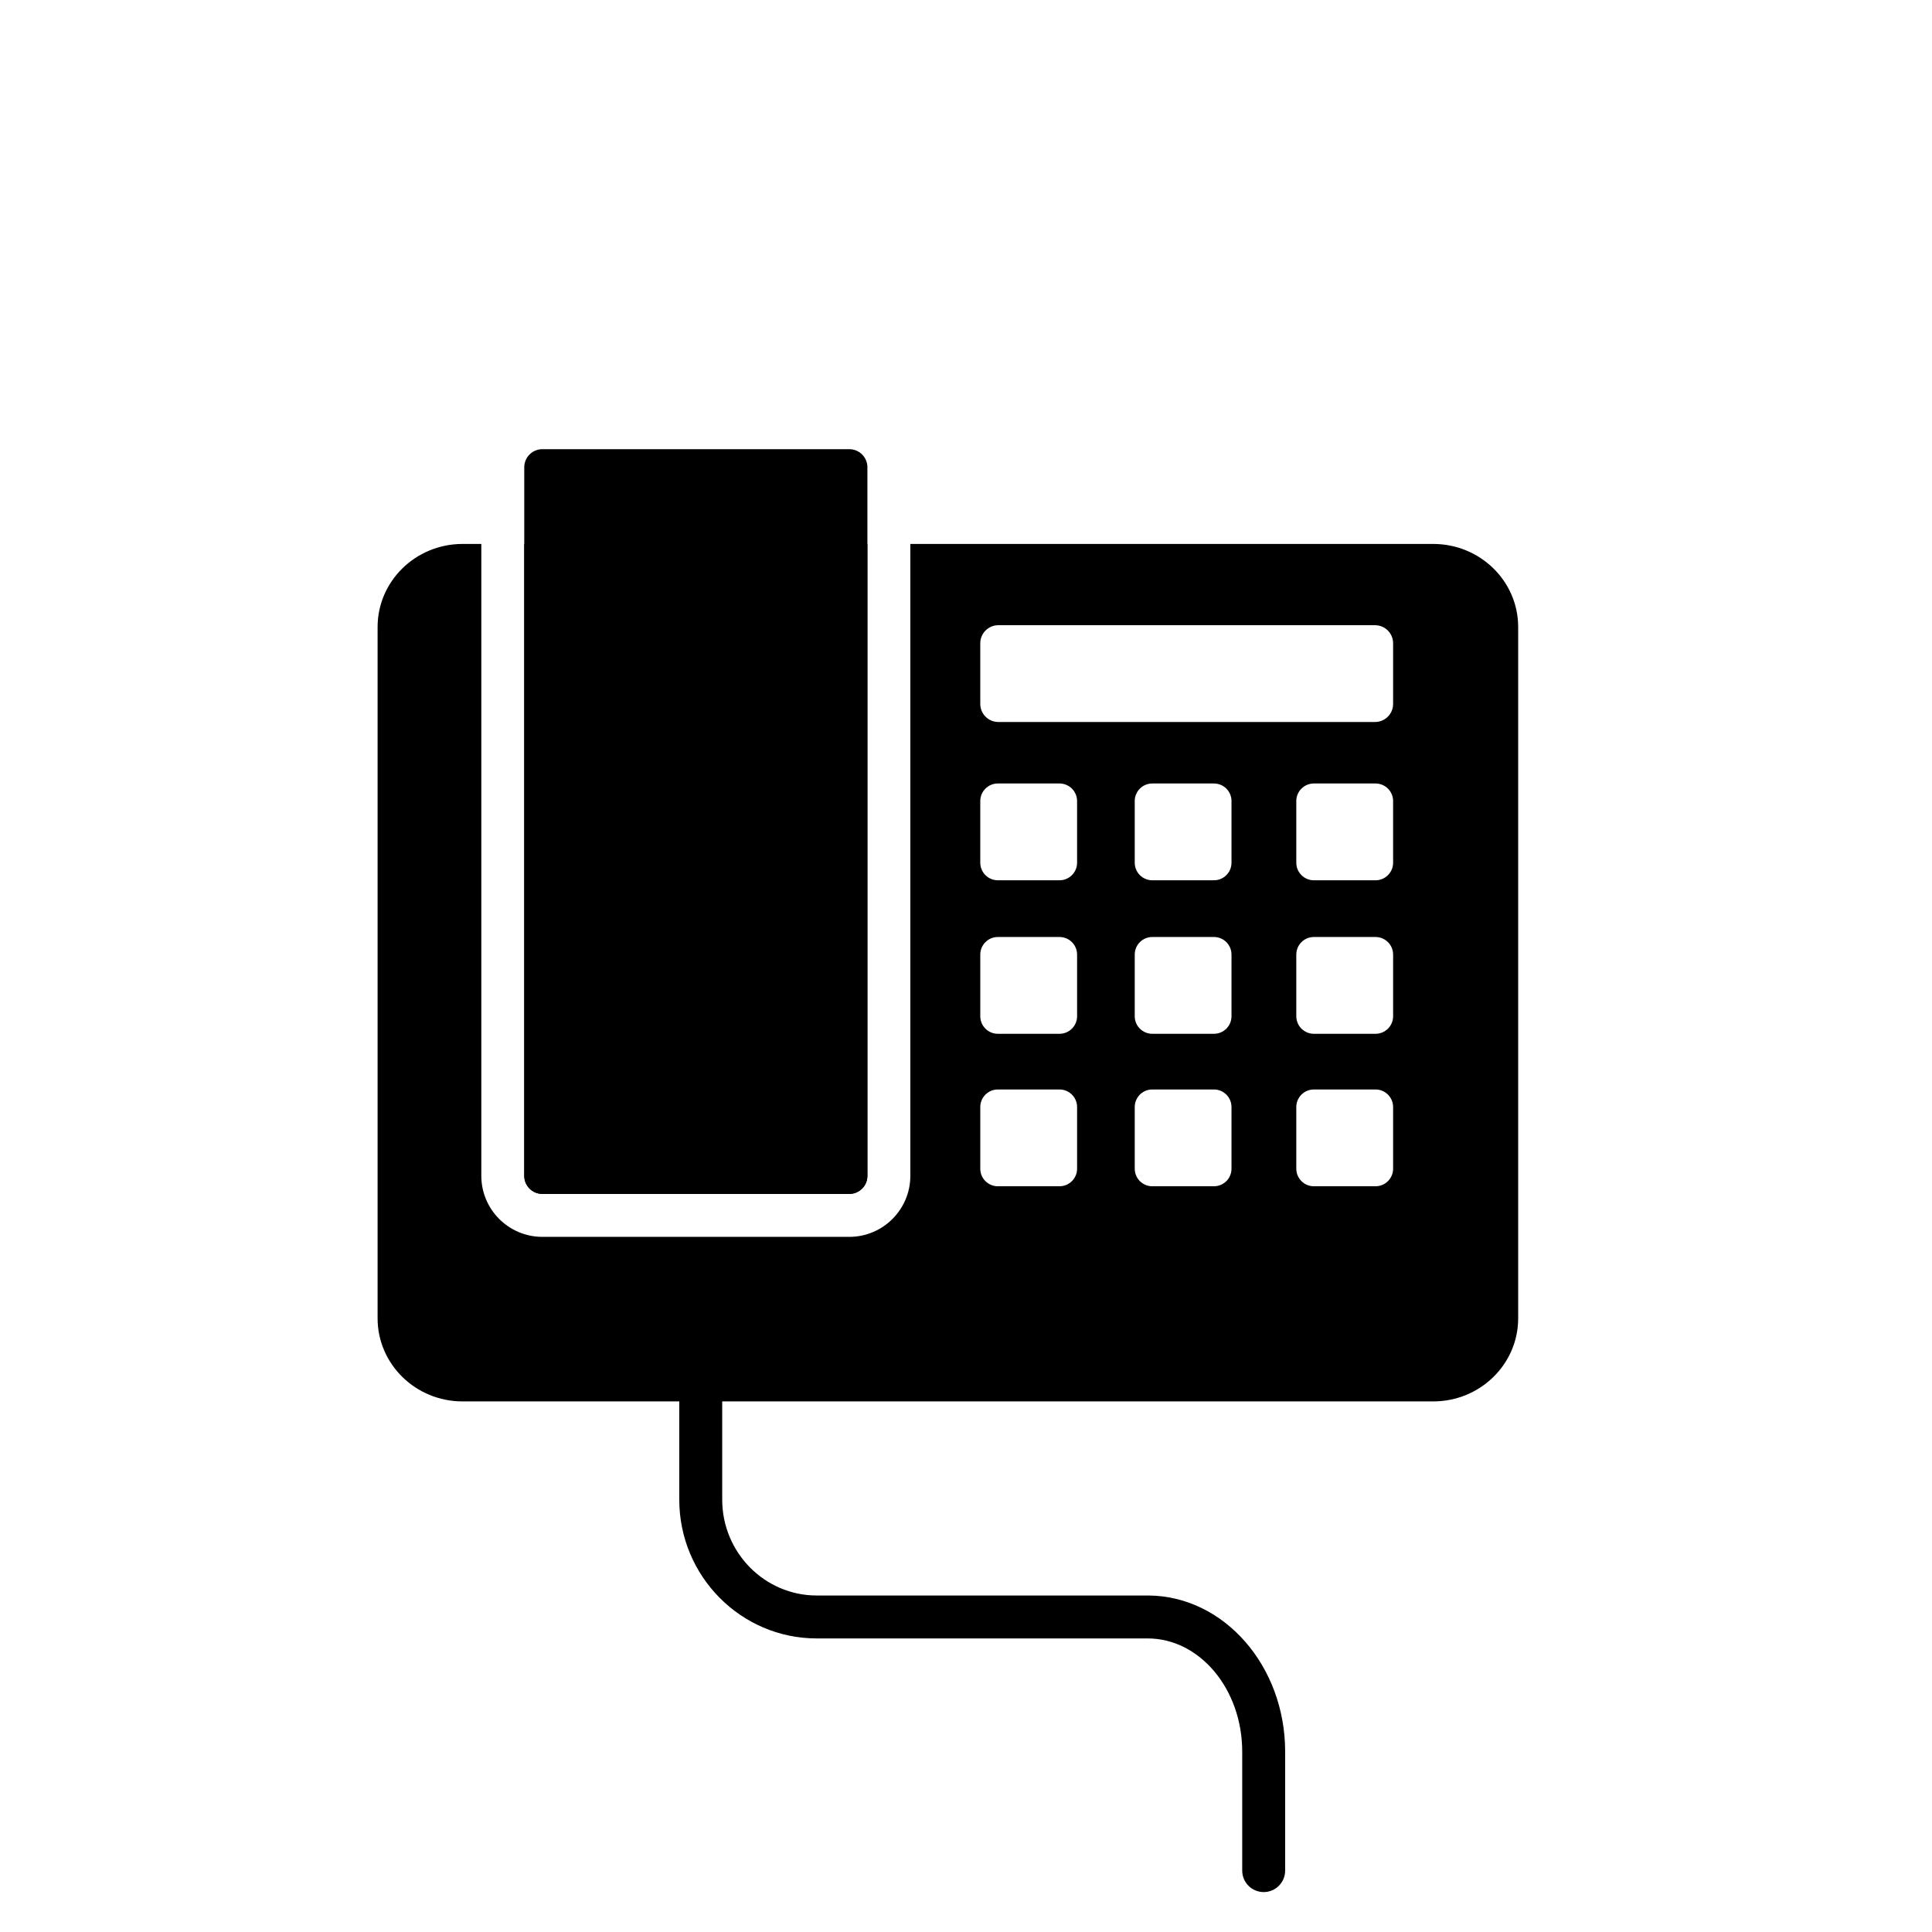 <?xml version="1.0" encoding="utf-8"?>
<!-- Generator: Adobe Illustrator 16.0.0, SVG Export Plug-In . SVG Version: 6.00 Build 0)  -->
<!DOCTYPE svg PUBLIC "-//W3C//DTD SVG 1.1//EN" "http://www.w3.org/Graphics/SVG/1.1/DTD/svg11.dtd">
<svg version="1.1" id="Layer_1" xmlns="http://www.w3.org/2000/svg" xmlns:xlink="http://www.w3.org/1999/xlink" x="0px" y="0px"
	 width="225px" height="225px" viewBox="0 0 225 225" enable-background="new 0 0 225 225" xml:space="preserve">
<g>
	<path d="M63.16,139.043h35.752c1.163,0,2.105-0.943,2.105-2.104V63.347H61.055v73.593C61.055,138.1,61.998,139.043,63.16,139.043z"
		/>
	<path d="M166.907,63.347h-60.89v73.593c0,3.917-3.188,7.104-7.105,7.104H63.16c-3.918,0-7.105-3.187-7.105-7.104V63.347h-2.18
		c-5.469,0-9.9,4.333-9.9,9.677v80.507c0,5.345,4.432,9.677,9.9,9.677h25.233v11.441c0,8.912,7.182,16.162,16.009,16.162h38.54
		c6.071,0,11.011,5.915,11.011,13.186v13.853c0,1.381,1.119,2.5,2.5,2.5s2.5-1.119,2.5-2.5v-13.853
		c0-9.979-7.114-18.107-15.885-18.185l-38.666-0.001c-6.07,0-11.009-5.007-11.009-11.162v-11.441h82.799
		c5.469,0,9.899-4.332,9.899-9.677V73.023C176.807,67.679,172.376,63.347,166.907,63.347z M125.437,136.107
		c0,1.129-0.919,2.045-2.048,2.045h-7.182c-1.129,0-2.044-0.916-2.044-2.045v-7.182c0-1.129,0.915-2.045,2.044-2.045h7.182
		c1.129,0,2.048,0.916,2.048,2.045V136.107z M125.437,118.35c0,1.129-0.919,2.045-2.048,2.045h-7.182
		c-1.129,0-2.044-0.916-2.044-2.045v-7.183c0-1.128,0.915-2.044,2.044-2.044h7.182c1.129,0,2.048,0.916,2.048,2.044V118.35z
		 M125.437,100.472c0,1.128-0.919,2.045-2.048,2.045h-7.182c-1.129,0-2.044-0.917-2.044-2.045V93.29
		c0-1.129,0.915-2.045,2.044-2.045h7.182c1.129,0,2.048,0.916,2.048,2.045V100.472z M143.42,136.107
		c0,1.129-0.914,2.045-2.043,2.045h-7.184c-1.129,0-2.042-0.916-2.042-2.045v-7.182c0-1.129,0.913-2.045,2.042-2.045h7.184
		c1.129,0,2.043,0.916,2.043,2.045V136.107z M143.42,118.35c0,1.129-0.914,2.045-2.043,2.045h-7.184
		c-1.129,0-2.042-0.916-2.042-2.045v-7.183c0-1.128,0.913-2.044,2.042-2.044h7.184c1.129,0,2.043,0.916,2.043,2.044V118.35z
		 M143.42,100.472c0,1.128-0.914,2.045-2.043,2.045h-7.184c-1.129,0-2.042-0.917-2.042-2.045V93.29c0-1.129,0.913-2.045,2.042-2.045
		h7.184c1.129,0,2.043,0.916,2.043,2.045V100.472z M162.241,136.107c0,1.129-0.917,2.045-2.046,2.045h-7.184
		c-1.127,0-2.045-0.916-2.045-2.045v-7.182c0-1.129,0.918-2.045,2.045-2.045h7.184c1.129,0,2.046,0.916,2.046,2.045V136.107z
		 M162.241,118.35c0,1.129-0.917,2.045-2.046,2.045h-7.184c-1.127,0-2.045-0.916-2.045-2.045v-7.183
		c0-1.128,0.918-2.044,2.045-2.044h7.184c1.129,0,2.046,0.916,2.046,2.044V118.35z M162.241,100.472
		c0,1.128-0.917,2.045-2.046,2.045h-7.184c-1.127,0-2.045-0.917-2.045-2.045V93.29c0-1.129,0.918-2.045,2.045-2.045h7.184
		c1.129,0,2.046,0.916,2.046,2.045V100.472z M162.241,81.979c0,1.162-0.945,2.104-2.105,2.104h-43.869
		c-1.163,0-2.104-0.942-2.104-2.104v-7.064c0-1.162,0.94-2.103,2.104-2.103h43.869c1.16,0,2.105,0.941,2.105,2.103V81.979z"/>
</g>
<path d="M101.018,136.939c0,1.16-0.942,2.104-2.105,2.104H63.16c-1.162,0-2.105-0.943-2.105-2.104V54.417
	c0-1.163,0.943-2.104,2.105-2.104h35.752c1.163,0,2.105,0.941,2.105,2.104V136.939z"/>
</svg>
